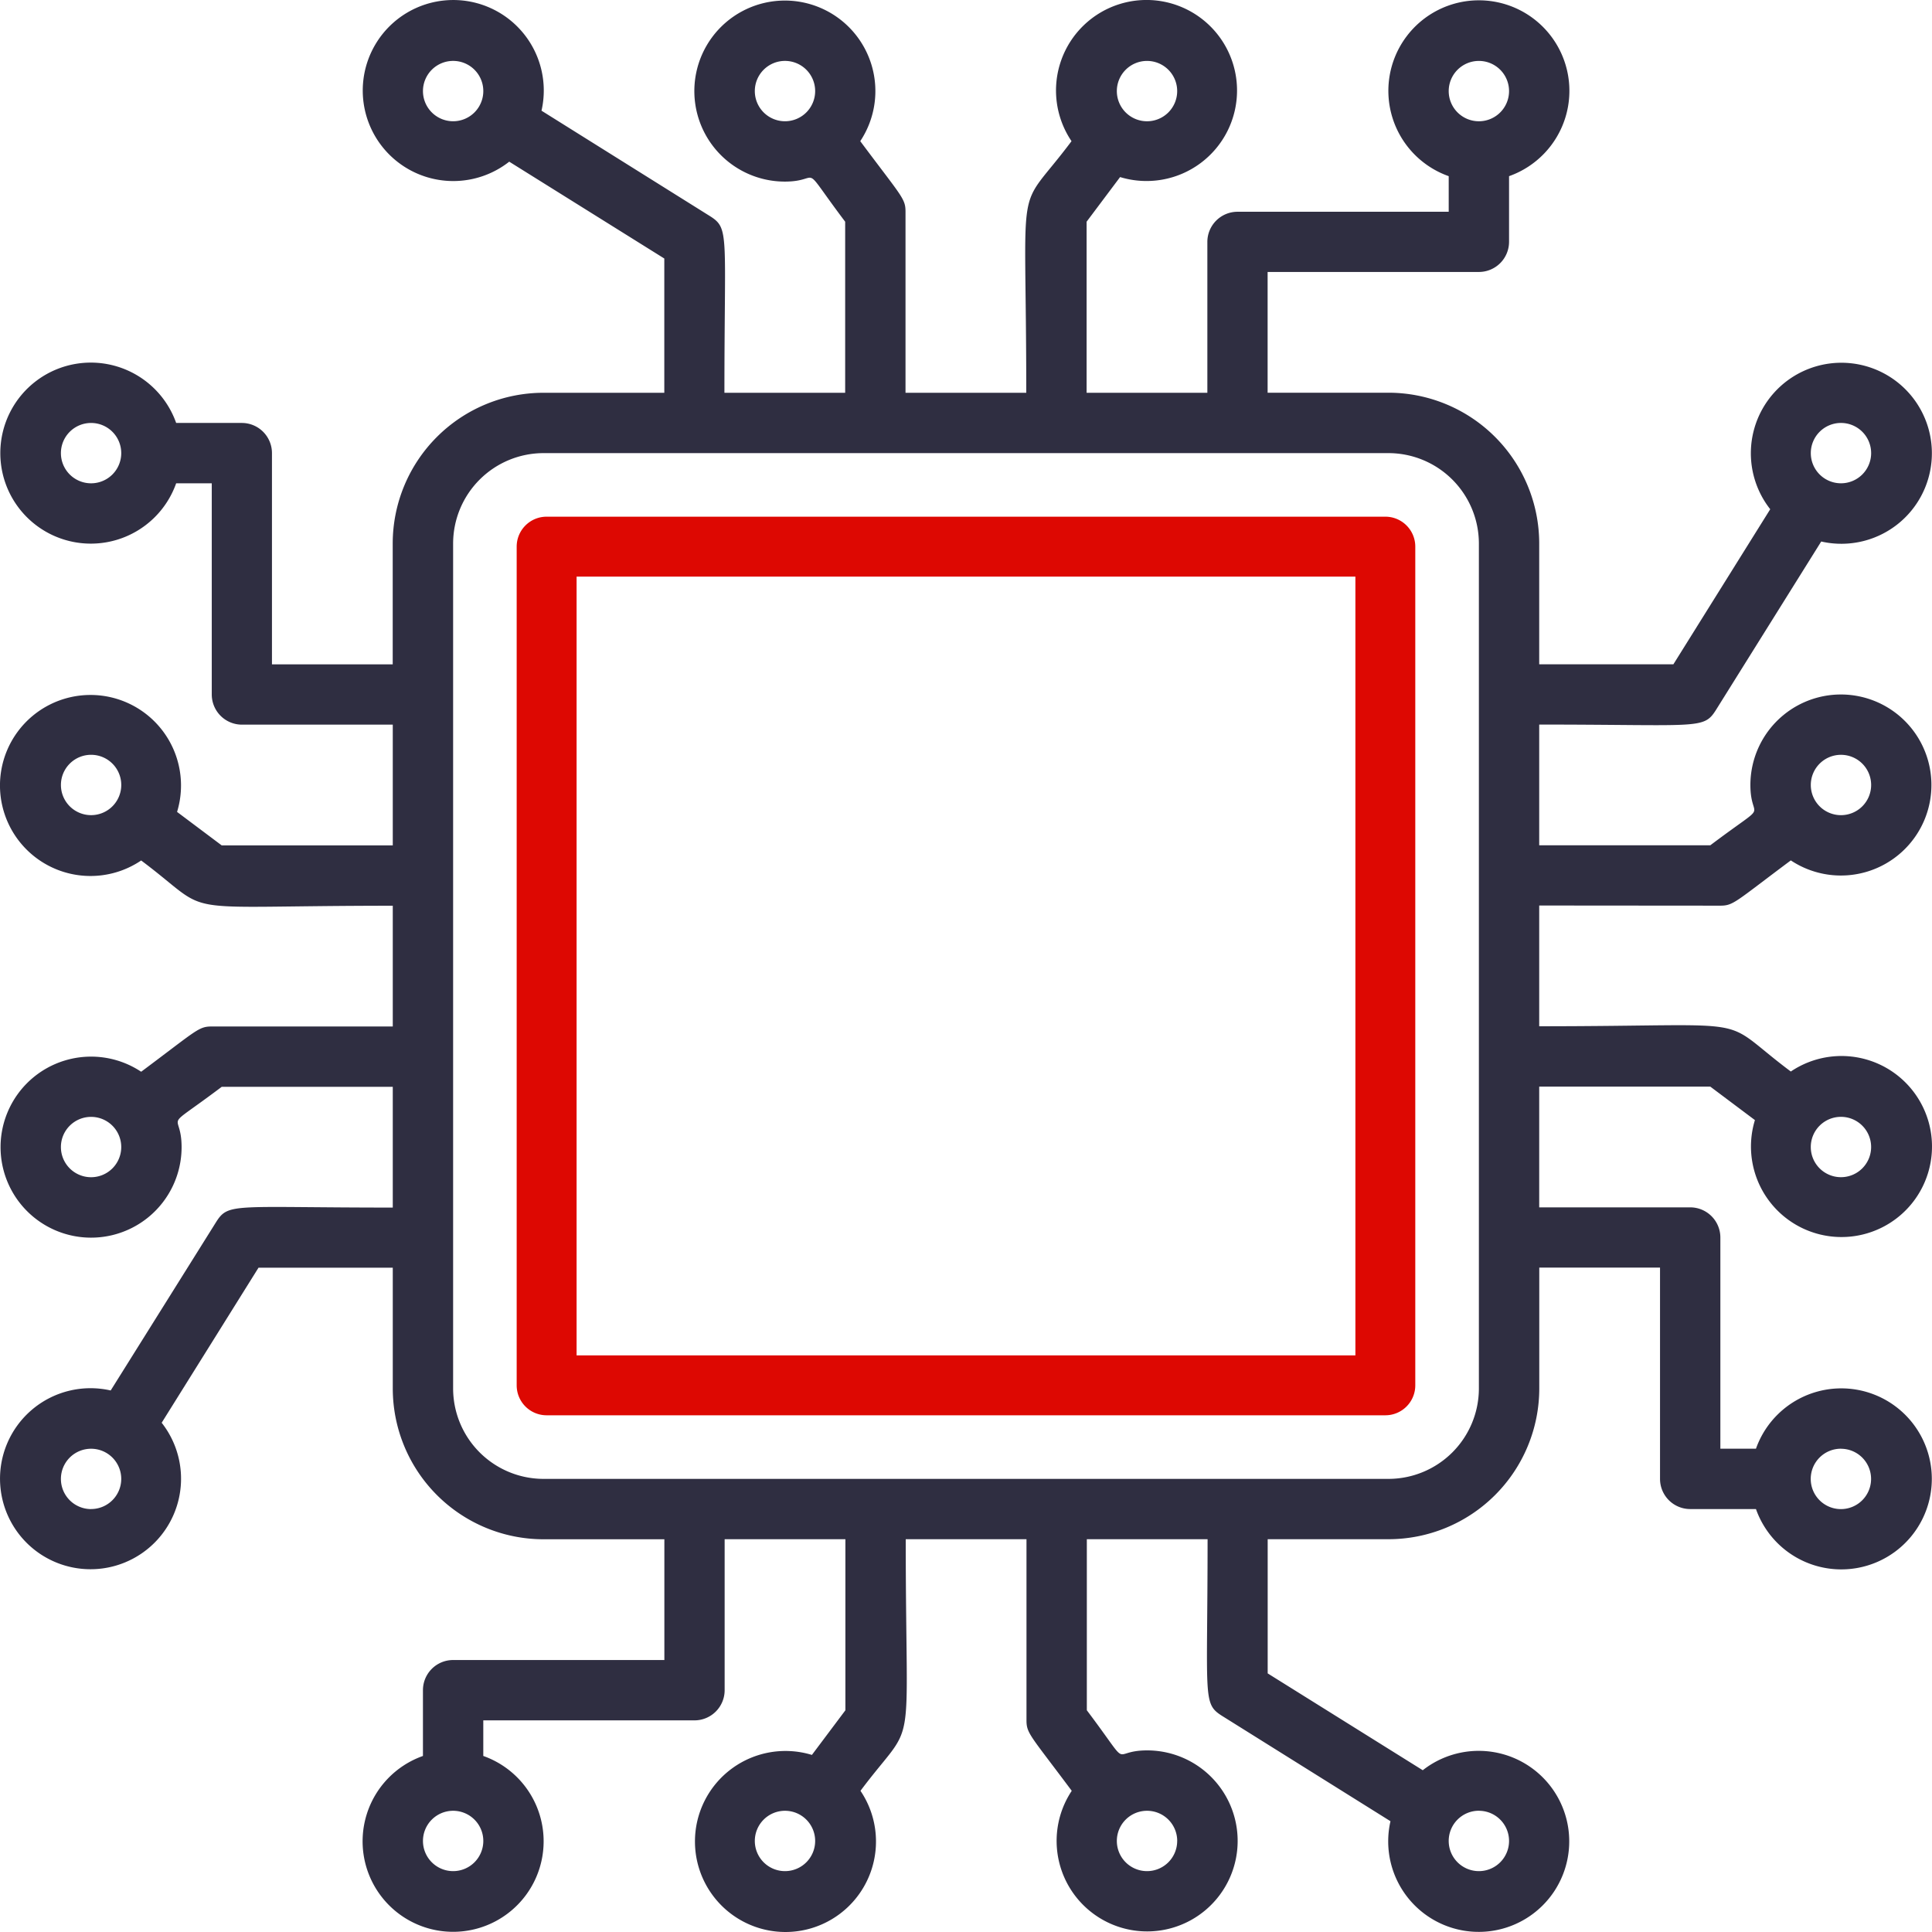 <svg xmlns="http://www.w3.org/2000/svg" width="120" height="120" viewBox="0 0 120 120"><defs><style>.a{fill:#dd0802;}.b{fill:#2f2e41;}</style></defs><g transform="translate(0.019 0.019)"><path class="a" d="M70.954,17H18.86A1.86,1.86,0,0,0,17,18.86V70.954a1.86,1.86,0,0,0,1.86,1.86H70.954a1.86,1.86,0,0,0,1.86-1.86V18.86A1.86,1.86,0,0,0,70.954,17Zm-1.86,52.094H20.721V20.721H69.094Z" transform="translate(15.073 15.073)"/><path class="b" d="M106.827,56.233c.825,0,.918-.225,4.385-2.811a5.622,5.622,0,1,0-2.511-4.685c0,2.4,1.387.825-2.492,3.748H95.584v-7.5c9.875,0,10.194.319,10.962-.881L113.1,33.615a5.622,5.622,0,1,0-3.167-2.005l-6.015,9.632H95.584v-7.5a9.369,9.369,0,0,0-9.369-9.369h-7.5v-7.5H91.837a1.874,1.874,0,0,0,1.874-1.874V10.923a5.622,5.622,0,1,0-3.748,0v2.211H76.846a1.874,1.874,0,0,0-1.874,1.874v9.369h-7.5V13.752l2.08-2.773a5.622,5.622,0,1,0-3.017-2.23c-3.56,4.76-2.811,1.443-2.811,15.628h-7.5V13.134c0-.825-.225-.918-2.811-4.385a5.622,5.622,0,1,0-4.685,2.511c2.4,0,.825-1.387,3.748,2.492V24.377h-7.5c0-9.875.319-10.194-.881-10.962L33.615,6.856a5.622,5.622,0,1,0-2.005,3.167l9.632,6.015v8.339h-7.5a9.369,9.369,0,0,0-9.369,9.369v7.5h-7.5V28.125a1.874,1.874,0,0,0-1.874-1.874H10.923a5.622,5.622,0,1,0,0,3.748h2.211V43.116a1.874,1.874,0,0,0,1.874,1.874h9.369v7.5H13.752l-2.773-2.08a5.622,5.622,0,1,0-2.23,3.017c4.76,3.56,1.443,2.811,15.628,2.811v7.5H13.134c-.825,0-.918.225-4.385,2.811a5.622,5.622,0,1,0,2.511,4.685c0-2.4-1.387-.825,2.492-3.748H24.377v7.5c-9.875,0-10.194-.319-10.962.881L6.856,86.346a5.622,5.622,0,1,0,3.167,2.005l6.015-9.632h8.339v7.5a9.369,9.369,0,0,0,9.369,9.369h7.5v7.5H28.125a1.874,1.874,0,0,0-1.874,1.874v4.085a5.622,5.622,0,1,0,3.748,0v-2.211H43.116a1.874,1.874,0,0,0,1.874-1.874V95.584h7.5v10.625l-2.08,2.773a5.622,5.622,0,1,0,3.017,2.23c3.56-4.76,2.811-1.443,2.811-15.628h7.5v11.243c0,.825.225.918,2.811,4.385a5.622,5.622,0,1,0,4.685-2.511c-2.4,0-.825,1.387-3.748-2.492V95.584h7.5c0,9.875-.319,10.194.881,10.962L86.346,113.1a5.622,5.622,0,1,0,2.005-3.167l-9.632-6.015V95.584h7.5a9.369,9.369,0,0,0,9.369-9.369v-7.5h7.5V91.837a1.874,1.874,0,0,0,1.874,1.874h4.085a5.622,5.622,0,1,0,0-3.748h-2.211V76.846a1.874,1.874,0,0,0-1.874-1.874H95.584v-7.5h10.625l2.773,2.08a5.622,5.622,0,1,0,2.23-3.017c-4.76-3.56-1.443-2.811-15.628-2.811v-7.5Zm7.5-9.369a1.874,1.874,0,1,1-1.874,1.874A1.874,1.874,0,0,1,114.323,46.864Zm0-20.613a1.874,1.874,0,1,1-1.874,1.874A1.874,1.874,0,0,1,114.323,26.251ZM91.837,3.765a1.874,1.874,0,1,1-1.874,1.874A1.874,1.874,0,0,1,91.837,3.765Zm-20.613,0A1.874,1.874,0,1,1,69.35,5.638,1.874,1.874,0,0,1,71.224,3.765ZM46.864,5.638a1.874,1.874,0,1,1,1.874,1.874A1.874,1.874,0,0,1,46.864,5.638ZM28.125,7.512A1.874,1.874,0,1,1,30,5.638,1.874,1.874,0,0,1,28.125,7.512ZM5.638,30a1.874,1.874,0,1,1,1.874-1.874A1.874,1.874,0,0,1,5.638,30ZM3.765,48.737a1.874,1.874,0,1,1,1.874,1.874A1.874,1.874,0,0,1,3.765,48.737ZM5.638,73.1a1.874,1.874,0,1,1,1.874-1.874A1.874,1.874,0,0,1,5.638,73.1Zm0,20.613a1.874,1.874,0,1,1,1.874-1.874A1.874,1.874,0,0,1,5.638,93.71ZM28.125,116.2A1.874,1.874,0,1,1,30,114.323,1.874,1.874,0,0,1,28.125,116.2Zm20.613,0a1.874,1.874,0,1,1,1.874-1.874A1.874,1.874,0,0,1,48.737,116.2Zm24.36-1.874a1.874,1.874,0,1,1-1.874-1.874A1.874,1.874,0,0,1,73.1,114.323Zm18.739-1.874a1.874,1.874,0,1,1-1.874,1.874A1.874,1.874,0,0,1,91.837,112.449Zm22.486-22.486a1.874,1.874,0,1,1-1.874,1.874A1.874,1.874,0,0,1,114.323,89.963ZM116.2,71.224a1.874,1.874,0,1,1-1.874-1.874A1.874,1.874,0,0,1,116.2,71.224ZM91.837,86.215a5.622,5.622,0,0,1-5.622,5.622H33.747a5.622,5.622,0,0,1-5.622-5.622V33.747a5.622,5.622,0,0,1,5.622-5.622H86.215a5.622,5.622,0,0,1,5.622,5.622Z" transform="translate(0 0)"/></g></svg>